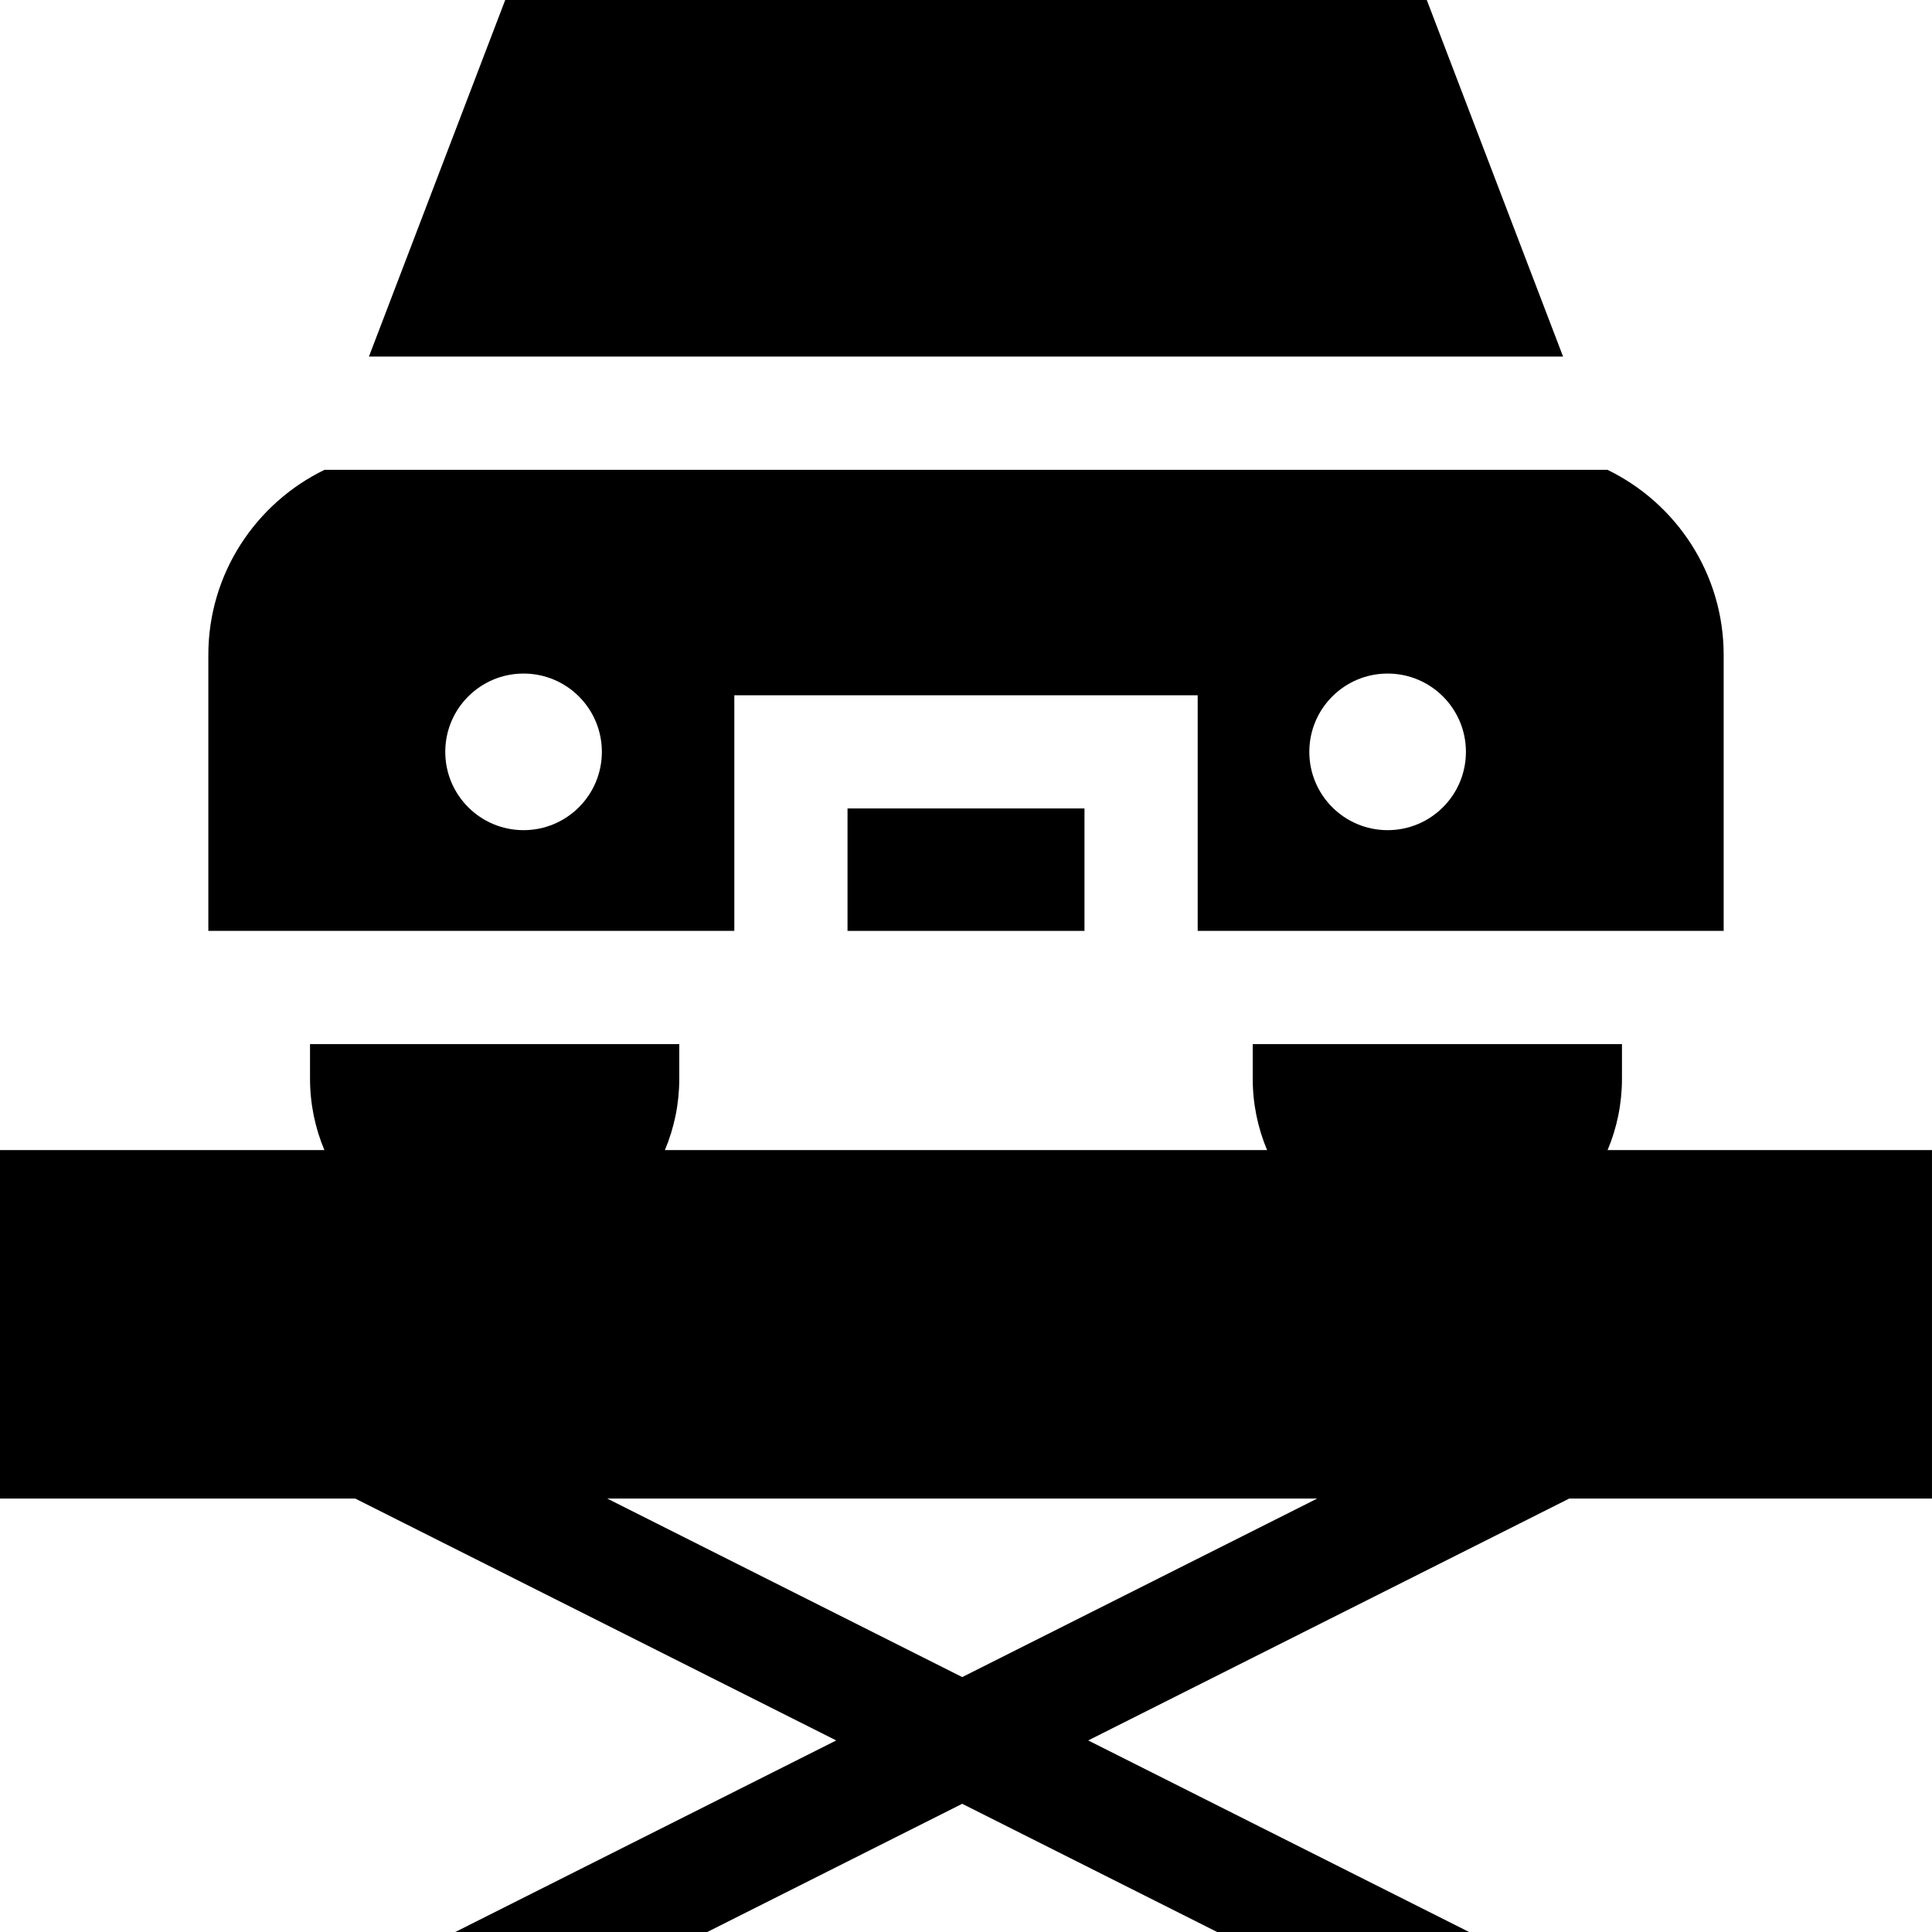 <svg height="512pt" viewBox="0 0 512 512" width="512pt" xmlns="http://www.w3.org/2000/svg"><path d="m414.23 94.5-36.117-94.5h-244.227l-36.117 94.5zm0 0"/><path d="m426.027 304.789c2.453-5.824 3.812-12.223 3.812-18.93v-9.164h-97.855v9.164c0 6.707 1.359 13.105 3.812 18.93h-159.594c2.453-5.824 3.812-12.223 3.812-18.93v-9.164h-97.855v9.164c0 6.707 1.359 13.105 3.812 18.93h-85.973v92.352h94.148l127.465 64.094-100.953 50.766h66.777l67.562-33.977 67.562 33.977h66.773l-100.949-50.766 127.465-64.094h96.148v-92.352zm-171.027 139.656-94.074-47.309h188.148zm0 0"/><path d="m194.602 246.695v-62.445h122.797v62.445h139.391v-73.129c0-21.562-12.594-40.234-30.809-49.066h-339.961c-18.215 8.832-30.809 27.504-30.809 49.066v73.129zm173.133-68.195c11.461 0 20.75 9.289 20.75 20.75s-9.289 20.75-20.75 20.75-20.75-9.289-20.75-20.75 9.293-20.75 20.75-20.75zm-228.984 0c11.461 0 20.75 9.289 20.75 20.75s-9.289 20.75-20.75 20.75-20.75-9.289-20.75-20.75 9.289-20.75 20.75-20.75zm0 0"/><path d="m224.602 214.25h62.797v32.445h-62.797zm0 0"/></svg>